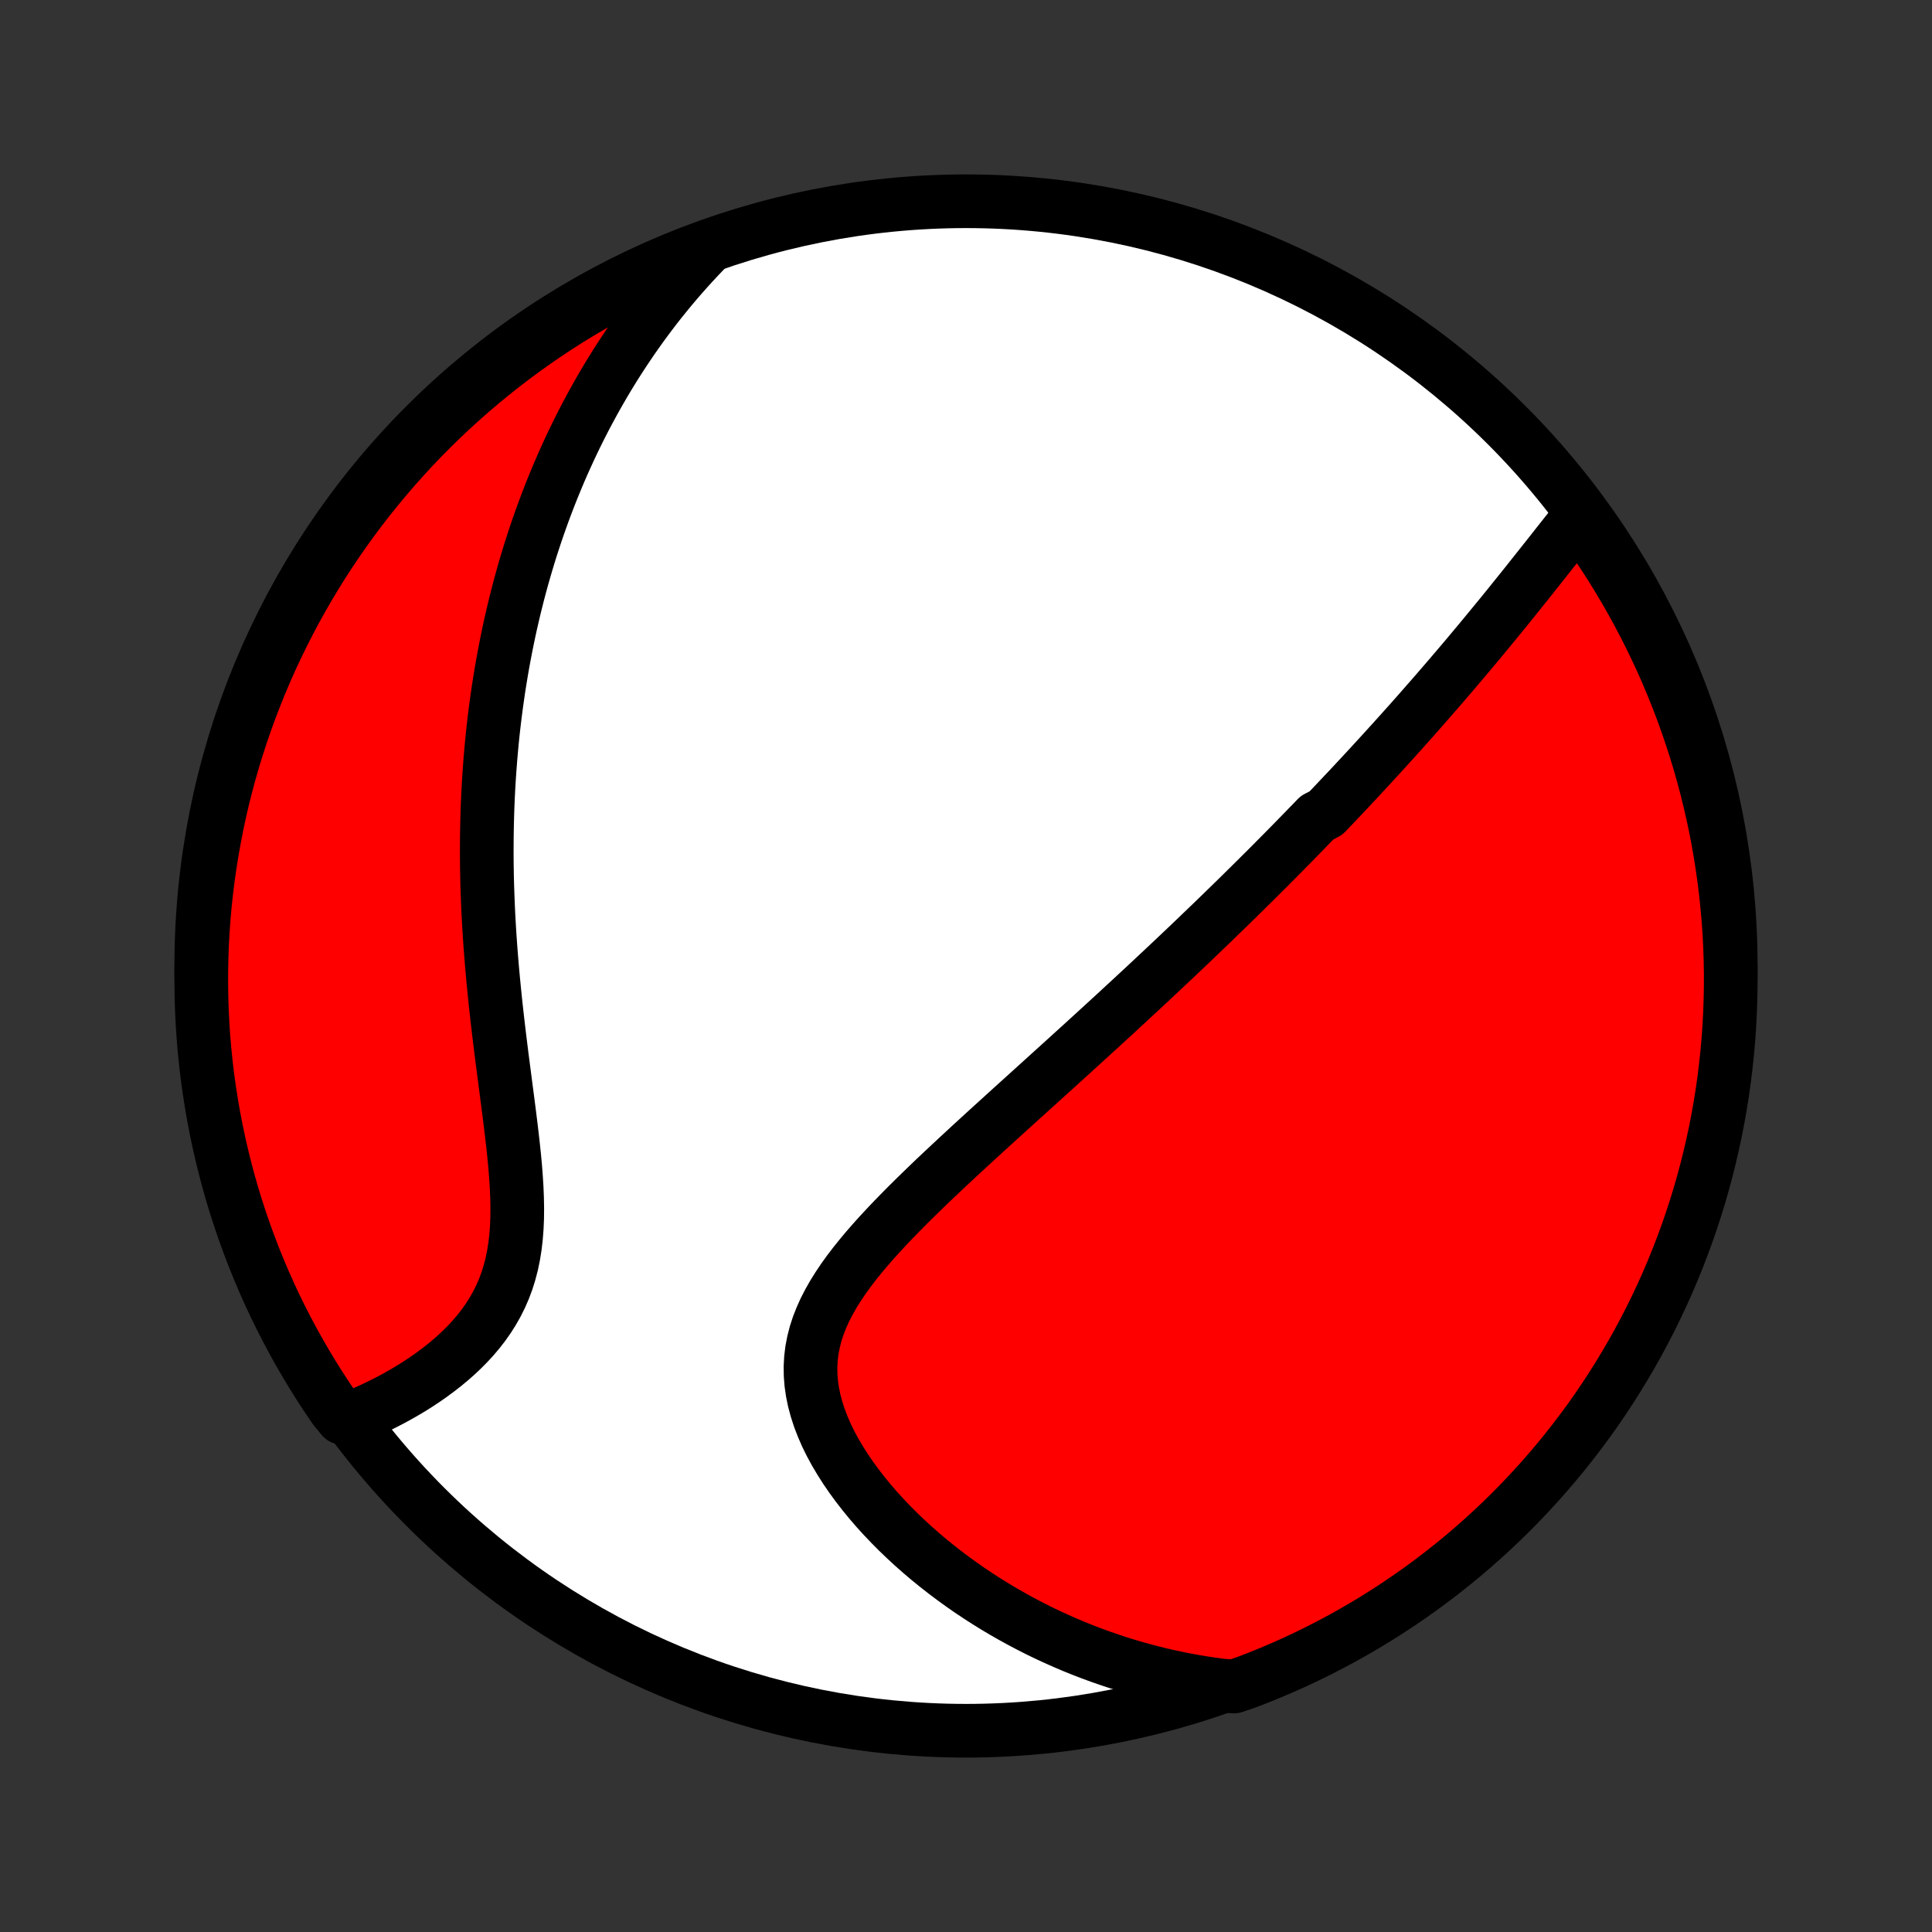 <?xml version="1.0" encoding="utf-8" standalone="no"?>
<!DOCTYPE svg PUBLIC "-//W3C//DTD SVG 1.1//EN"
  "http://www.w3.org/Graphics/SVG/1.1/DTD/svg11.dtd">
<!-- Created with matplotlib (http://matplotlib.org/) -->
<svg height="72pt" version="1.1" viewBox="0 0 72 72" width="72pt" xmlns="http://www.w3.org/2000/svg" xmlns:xlink="http://www.w3.org/1999/xlink">
 <rect x="0" y="0" width="72" height="72" fill="#333333" stroke="none"/>
 <defs>
  <style type="text/css">
*{stroke-linecap:butt;stroke-linejoin:round;}
  </style>
 </defs>
 <g id="figure_1">
  <g id="patch_1">
   <path d="
M0 72
L72 72
L72 0
L0 0
z
" style="fill:none;"/>
  </g>
  <g id="axes_1">
   <g id="PatchCollection_1">
    <defs>
     <path d="
M36 -7.5
C43.558 -7.5 50.808 -10.503 56.153 -15.848
C61.497 -21.192 64.5 -28.442 64.5 -36
C64.5 -43.558 61.497 -50.808 56.153 -56.153
C50.808 -61.497 43.558 -64.5 36 -64.5
C28.442 -64.5 21.192 -61.497 15.848 -56.153
C10.503 -50.808 7.5 -43.558 7.5 -36
C7.5 -28.442 10.503 -21.192 15.848 -15.848
C21.192 -10.503 28.442 -7.5 36 -7.5
z
" id="C0_0_a811fe30f3"/>
     <path d="
M58.865 -52.746
L58.7 -52.54
L58.536 -52.333
L58.372 -52.126
L58.207 -51.918
L58.043 -51.71
L57.879 -51.502
L57.715 -51.294
L57.551 -51.087
L57.387 -50.88
L57.223 -50.673
L57.059 -50.467
L56.896 -50.261
L56.732 -50.057
L56.568 -49.853
L56.405 -49.65
L56.242 -49.447
L56.078 -49.246
L55.915 -49.045
L55.752 -48.846
L55.589 -48.648
L55.426 -48.45
L55.264 -48.254
L55.102 -48.058
L54.939 -47.864
L54.777 -47.67
L54.615 -47.477
L54.453 -47.286
L54.291 -47.095
L54.13 -46.906
L53.968 -46.717
L53.806 -46.529
L53.645 -46.342
L53.484 -46.156
L53.322 -45.971
L53.161 -45.787
L53 -45.603
L52.839 -45.42
L52.678 -45.238
L52.517 -45.057
L52.355 -44.876
L52.194 -44.696
L52.032 -44.517
L51.871 -44.338
L51.709 -44.16
L51.547 -43.982
L51.385 -43.804
L51.223 -43.628
L51.061 -43.451
L50.898 -43.275
L50.735 -43.099
L50.572 -42.924
L50.408 -42.748
L50.244 -42.573
L50.079 -42.399
L49.914 -42.224
L49.749 -42.049
L49.583 -41.875
L49.416 -41.7
L49.082 -41.526
L48.913 -41.351
L48.744 -41.177
L48.575 -41.002
L48.404 -40.827
L48.233 -40.652
L48.061 -40.477
L47.888 -40.301
L47.714 -40.125
L47.539 -39.949
L47.364 -39.772
L47.187 -39.595
L47.009 -39.418
L46.83 -39.24
L46.65 -39.061
L46.468 -38.882
L46.286 -38.702
L46.102 -38.521
L45.917 -38.34
L45.73 -38.158
L45.542 -37.975
L45.353 -37.792
L45.162 -37.607
L44.969 -37.422
L44.776 -37.236
L44.58 -37.048
L44.383 -36.86
L44.184 -36.67
L43.983 -36.48
L43.78 -36.288
L43.576 -36.095
L43.369 -35.901
L43.161 -35.706
L42.951 -35.509
L42.739 -35.311
L42.525 -35.111
L42.308 -34.911
L42.09 -34.708
L41.869 -34.505
L41.647 -34.299
L41.422 -34.092
L41.195 -33.884
L40.965 -33.674
L40.734 -33.462
L40.5 -33.249
L40.264 -33.033
L40.025 -32.817
L39.785 -32.598
L39.542 -32.378
L39.297 -32.156
L39.049 -31.932
L38.8 -31.706
L38.548 -31.478
L38.295 -31.249
L38.039 -31.017
L37.781 -30.784
L37.522 -30.549
L37.261 -30.312
L36.998 -30.073
L36.734 -29.833
L36.469 -29.59
L36.202 -29.346
L35.935 -29.099
L35.667 -28.851
L35.399 -28.601
L35.13 -28.349
L34.862 -28.096
L34.595 -27.84
L34.328 -27.582
L34.063 -27.323
L33.8 -27.062
L33.54 -26.799
L33.282 -26.534
L33.029 -26.267
L32.78 -25.999
L32.536 -25.728
L32.299 -25.456
L32.069 -25.181
L31.846 -24.904
L31.633 -24.625
L31.43 -24.343
L31.239 -24.059
L31.06 -23.773
L30.895 -23.483
L30.745 -23.192
L30.612 -22.897
L30.495 -22.599
L30.397 -22.299
L30.319 -21.995
L30.26 -21.689
L30.222 -21.379
L30.205 -21.067
L30.209 -20.753
L30.234 -20.437
L30.28 -20.119
L30.346 -19.799
L30.432 -19.479
L30.536 -19.159
L30.659 -18.838
L30.798 -18.518
L30.954 -18.2
L31.125 -17.884
L31.311 -17.57
L31.509 -17.258
L31.72 -16.95
L31.942 -16.646
L32.174 -16.346
L32.416 -16.05
L32.667 -15.759
L32.926 -15.474
L33.193 -15.194
L33.466 -14.919
L33.746 -14.651
L34.031 -14.388
L34.321 -14.132
L34.616 -13.882
L34.915 -13.639
L35.218 -13.402
L35.524 -13.172
L35.834 -12.948
L36.145 -12.731
L36.46 -12.521
L36.776 -12.318
L37.094 -12.121
L37.414 -11.931
L37.735 -11.748
L38.058 -11.571
L38.381 -11.401
L38.705 -11.237
L39.03 -11.08
L39.355 -10.93
L39.681 -10.785
L40.007 -10.647
L40.333 -10.515
L40.659 -10.389
L40.985 -10.27
L41.311 -10.156
L41.636 -10.048
L41.962 -9.946
L42.287 -9.85
L42.612 -9.759
L42.936 -9.674
L43.26 -9.594
L43.583 -9.52
L43.907 -9.452
L44.229 -9.388
L44.551 -9.33
L44.873 -9.277
L45.194 -9.23
L45.514 -9.187
L45.986 -9.149
L46.45 -9.307
L46.912 -9.485
L47.37 -9.672
L47.824 -9.866
L48.275 -10.068
L48.722 -10.279
L49.165 -10.497
L49.604 -10.723
L50.039 -10.956
L50.47 -11.198
L50.896 -11.446
L51.318 -11.703
L51.735 -11.966
L52.147 -12.237
L52.555 -12.516
L52.957 -12.801
L53.354 -13.093
L53.746 -13.393
L54.133 -13.699
L54.514 -14.012
L54.889 -14.332
L55.258 -14.659
L55.622 -14.991
L55.98 -15.331
L56.332 -15.676
L56.677 -16.028
L57.016 -16.386
L57.349 -16.75
L57.675 -17.119
L57.995 -17.495
L58.308 -17.876
L58.614 -18.263
L58.913 -18.655
L59.206 -19.052
L59.491 -19.454
L59.769 -19.862
L60.04 -20.274
L60.303 -20.692
L60.559 -21.114
L60.808 -21.54
L61.049 -21.971
L61.282 -22.406
L61.508 -22.845
L61.726 -23.288
L61.936 -23.735
L62.139 -24.186
L62.333 -24.641
L62.519 -25.099
L62.697 -25.56
L62.867 -26.024
L63.029 -26.492
L63.183 -26.962
L63.328 -27.435
L63.465 -27.911
L63.594 -28.389
L63.714 -28.87
L63.826 -29.352
L63.929 -29.837
L64.024 -30.323
L64.11 -30.812
L64.188 -31.302
L64.257 -31.793
L64.317 -32.286
L64.369 -32.779
L64.413 -33.274
L64.447 -33.77
L64.473 -34.266
L64.49 -34.763
L64.499 -35.26
L64.499 -35.757
L64.49 -36.254
L64.473 -36.752
L64.447 -37.249
L64.412 -37.745
L64.368 -38.242
L64.316 -38.737
L64.255 -39.232
L64.186 -39.726
L64.108 -40.218
L64.022 -40.709
L63.927 -41.199
L63.823 -41.688
L63.711 -42.174
L63.591 -42.659
L63.462 -43.141
L63.325 -43.622
L63.179 -44.1
L63.025 -44.575
L62.863 -45.048
L62.693 -45.519
L62.515 -45.986
L62.328 -46.45
L62.134 -46.912
L61.932 -47.37
L61.721 -47.824
L61.503 -48.275
L61.277 -48.722
L61.044 -49.165
L60.802 -49.604
L60.554 -50.039
L60.297 -50.47
L60.034 -50.896
L59.763 -51.318
L59.484 -51.735
z
" id="C0_1_70f159a594"/>
     <path d="
M26.252 -62.647
L26.033 -62.417
L25.818 -62.186
L25.608 -61.954
L25.402 -61.722
L25.201 -61.489
L25.004 -61.256
L24.812 -61.022
L24.623 -60.788
L24.438 -60.553
L24.258 -60.317
L24.081 -60.081
L23.907 -59.844
L23.738 -59.607
L23.571 -59.369
L23.409 -59.131
L23.249 -58.892
L23.093 -58.652
L22.939 -58.412
L22.789 -58.171
L22.642 -57.929
L22.498 -57.687
L22.357 -57.444
L22.218 -57.2
L22.083 -56.955
L21.95 -56.71
L21.819 -56.464
L21.691 -56.216
L21.566 -55.968
L21.443 -55.719
L21.323 -55.469
L21.205 -55.218
L21.09 -54.965
L20.976 -54.712
L20.865 -54.457
L20.757 -54.202
L20.65 -53.944
L20.546 -53.686
L20.444 -53.426
L20.344 -53.165
L20.246 -52.902
L20.151 -52.638
L20.057 -52.372
L19.966 -52.105
L19.877 -51.835
L19.789 -51.564
L19.704 -51.292
L19.621 -51.017
L19.54 -50.74
L19.461 -50.462
L19.384 -50.181
L19.309 -49.899
L19.237 -49.614
L19.166 -49.327
L19.098 -49.037
L19.031 -48.746
L18.967 -48.452
L18.905 -48.155
L18.845 -47.856
L18.787 -47.554
L18.731 -47.25
L18.678 -46.943
L18.627 -46.633
L18.578 -46.321
L18.532 -46.005
L18.488 -45.687
L18.446 -45.365
L18.407 -45.041
L18.37 -44.713
L18.336 -44.383
L18.305 -44.049
L18.276 -43.712
L18.25 -43.372
L18.226 -43.028
L18.205 -42.681
L18.187 -42.331
L18.172 -41.978
L18.16 -41.621
L18.151 -41.261
L18.144 -40.897
L18.141 -40.53
L18.14 -40.16
L18.143 -39.786
L18.149 -39.41
L18.158 -39.029
L18.171 -38.646
L18.186 -38.26
L18.204 -37.87
L18.226 -37.478
L18.251 -37.082
L18.279 -36.684
L18.31 -36.284
L18.344 -35.881
L18.381 -35.475
L18.421 -35.068
L18.463 -34.658
L18.508 -34.247
L18.555 -33.835
L18.604 -33.421
L18.655 -33.007
L18.707 -32.592
L18.761 -32.176
L18.815 -31.761
L18.869 -31.347
L18.923 -30.933
L18.976 -30.521
L19.027 -30.111
L19.076 -29.704
L19.122 -29.299
L19.164 -28.898
L19.201 -28.501
L19.231 -28.108
L19.255 -27.721
L19.27 -27.34
L19.277 -26.965
L19.273 -26.597
L19.258 -26.237
L19.23 -25.885
L19.19 -25.542
L19.136 -25.207
L19.069 -24.882
L18.986 -24.566
L18.89 -24.26
L18.779 -23.963
L18.654 -23.677
L18.515 -23.399
L18.363 -23.132
L18.2 -22.874
L18.025 -22.625
L17.839 -22.385
L17.644 -22.154
L17.44 -21.932
L17.228 -21.718
L17.01 -21.512
L16.785 -21.314
L16.555 -21.123
L16.321 -20.941
L16.083 -20.765
L15.842 -20.596
L15.599 -20.434
L15.353 -20.279
L15.106 -20.131
L14.858 -19.989
L14.61 -19.853
L14.361 -19.723
L14.112 -19.6
L13.864 -19.482
L13.616 -19.37
L13.37 -19.264
L12.756 -19.163
L12.471 -19.509
L12.194 -19.917
L11.924 -20.33
L11.662 -20.748
L11.407 -21.171
L11.159 -21.598
L10.919 -22.029
L10.687 -22.465
L10.462 -22.905
L10.245 -23.348
L10.036 -23.796
L9.835 -24.247
L9.642 -24.702
L9.457 -25.161
L9.28 -25.622
L9.111 -26.087
L8.95 -26.555
L8.797 -27.026
L8.653 -27.499
L8.517 -27.975
L8.39 -28.454
L8.271 -28.934
L8.16 -29.417
L8.058 -29.902
L7.964 -30.389
L7.879 -30.878
L7.802 -31.368
L7.734 -31.859
L7.675 -32.352
L7.624 -32.846
L7.582 -33.341
L7.549 -33.836
L7.524 -34.333
L7.508 -34.829
L7.501 -35.327
L7.502 -35.824
L7.512 -36.321
L7.53 -36.819
L7.558 -37.316
L7.594 -37.812
L7.638 -38.308
L7.692 -38.804
L7.753 -39.298
L7.824 -39.792
L7.903 -40.284
L7.991 -40.775
L8.087 -41.265
L8.191 -41.753
L8.304 -42.239
L8.426 -42.724
L8.556 -43.206
L8.694 -43.686
L8.841 -44.164
L8.996 -44.639
L9.159 -45.112
L9.33 -45.582
L9.51 -46.049
L9.697 -46.513
L9.893 -46.974
L10.096 -47.431
L10.308 -47.885
L10.527 -48.335
L10.754 -48.782
L10.988 -49.224
L11.231 -49.663
L11.48 -50.097
L11.738 -50.527
L12.002 -50.953
L12.274 -51.374
L12.554 -51.791
L12.84 -52.202
L13.133 -52.609
L13.434 -53.011
L13.741 -53.407
L14.055 -53.798
L14.376 -54.184
L14.703 -54.564
L15.037 -54.939
L15.377 -55.308
L15.723 -55.671
L16.076 -56.028
L16.435 -56.378
L16.799 -56.723
L17.17 -57.061
L17.546 -57.393
L17.928 -57.719
L18.315 -58.037
L18.708 -58.349
L19.106 -58.655
L19.509 -58.953
L19.917 -59.244
L20.33 -59.529
L20.748 -59.806
L21.171 -60.076
L21.598 -60.338
L22.029 -60.593
L22.465 -60.841
L22.905 -61.081
L23.348 -61.313
L23.796 -61.538
L24.247 -61.755
L24.702 -61.964
L25.161 -62.165
L25.622 -62.358
z
" id="C0_2_4e55686796"/>
    </defs>
    <g clip-path="url(#p1bffca34e9)">
     <use style="fill:#ffffff;stroke:#000000;stroke-width:2.0;" x="0.0" xlink:href="#C0_0_a811fe30f3" y="72.0"/>
    </g>
    <g clip-path="url(#p1bffca34e9)">
     <use style="fill:#ff0000;stroke:#000000;stroke-width:2.0;" x="0.0" xlink:href="#C0_1_70f159a594" y="72.0"/>
    </g>
    <g clip-path="url(#p1bffca34e9)">
     <use style="fill:#ff0000;stroke:#000000;stroke-width:2.0;" x="0.0" xlink:href="#C0_2_4e55686796" y="72.0"/>
    </g>
   </g>
  </g>
 </g>
 <defs>
  <clipPath id="p1bffca34e9">
   <rect height="72.0" width="72.0" x="0.0" y="0.0"/>
  </clipPath>
 </defs>
</svg>
